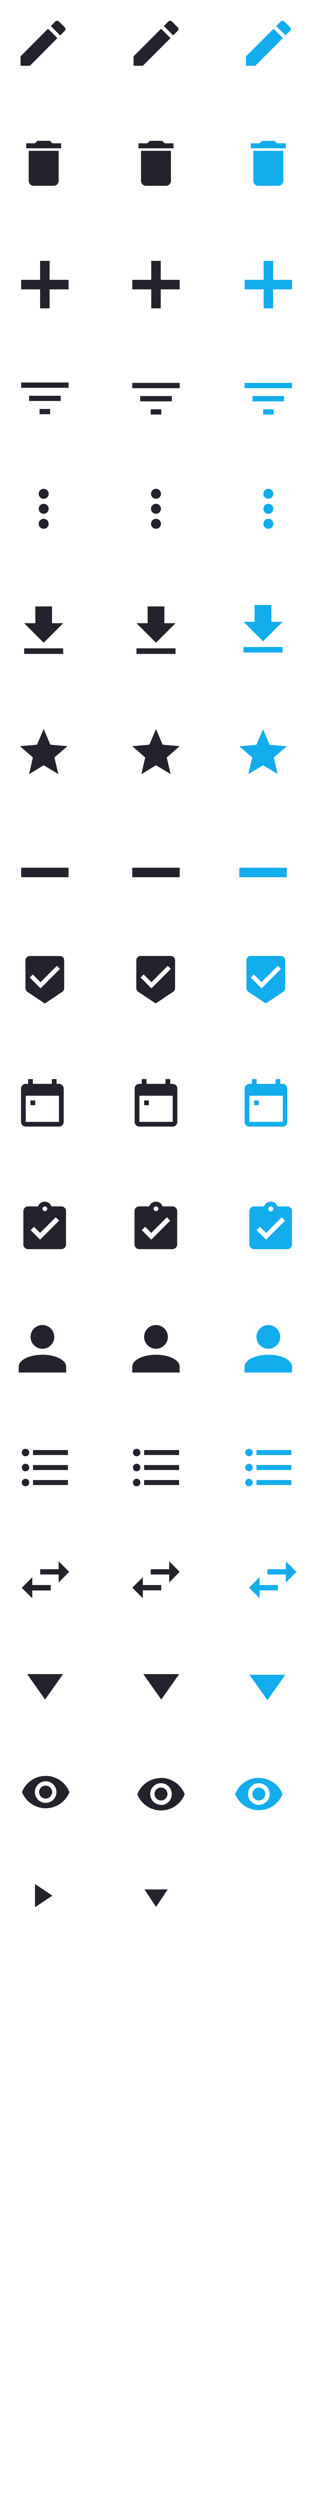 <svg id="Calque_1" data-name="Calque 1" xmlns="http://www.w3.org/2000/svg" width="125.01" height="1000" viewBox="0 0 125.01 1000"><g id="Calque_1-2" data-name="Calque 1-2"><rect width="35" height="1000" style="fill:#fff;fill-opacity:0"/><rect x="45" width="35" height="1000" style="fill:#fff;fill-opacity:0"/><rect x="90.01" width="35" height="1000" style="fill:#fff;fill-opacity:0"/></g><path d="M8.23,22.55V26.3H12L23,15.24l-3.75-3.75ZM25.94,12.34a1,1,0,0,0,0-1.41L23.6,8.59a1,1,0,0,0-1.41,0l-1.83,1.83,3.75,3.75Z" style="fill:#22232d"/><path d="M53.5,22.55V26.3h3.75L68.31,15.24l-3.75-3.75ZM71.21,12.34a1,1,0,0,0,0-1.41L68.87,8.59a1,1,0,0,0-1.41,0l-1.83,1.83,3.75,3.75Z" style="fill:#22232d"/><path d="M98.53,22.55V26.3h3.75l11.06-11.06-3.75-3.75Zm17.71-10.21a1,1,0,0,0,0-1.41L113.9,8.59a1,1,0,0,0-1.41,0l-1.83,1.83,3.75,3.75Z" style="fill:#13aded"/><path d="M24.5,57.32H21l-1-1H15l-1,1H10.5v2h14m-13,13a2,2,0,0,0,2,2h8a2,2,0,0,0,2-2v-12h-12Z" style="fill:#22232d"/><path d="M69.5,57.32H66l-1-1H60l-1,1H55.5v2h14m-13,13a2,2,0,0,0,2,2h8a2,2,0,0,0,2-2v-12h-12Z" style="fill:#22232d"/><path d="M114.53,57.32H111l-1-1h-5l-1,1h-3.5v2h14m-13,13a2,2,0,0,0,2,2h8a2,2,0,0,0,2-2v-12h-12Z" style="fill:#13aded"/><polygon points="19.87 104.34 16.07 104.34 16.07 111.94 8.47 111.94 8.47 115.74 16.07 115.74 16.07 123.34 19.87 123.34 19.87 115.74 27.47 115.74 27.47 111.94 19.87 111.94 19.87 104.34" style="fill:#22232d"/><polygon points="64.4 104.34 60.6 104.34 60.6 111.94 53 111.94 53 115.74 60.6 115.74 60.6 123.34 64.4 123.34 64.4 115.74 72 115.74 72 111.94 64.4 111.94 64.4 104.34" style="fill:#22232d"/><polygon points="109.43 104.34 105.63 104.34 105.63 111.94 98.03 111.94 98.03 115.74 105.63 115.74 105.63 123.34 109.43 123.34 109.43 115.74 117.03 115.74 117.03 111.94 109.43 111.94 109.43 104.34" style="fill:#13aded"/><path d="M15.86,165.69h4.22v-2.11H15.86ZM8.47,153v2.11h19V153Zm3.17,7.39H24.31V158.3H11.64Z" style="fill:#22232d"/><path d="M60.39,165.82h4.22v-2.11H60.39ZM53,153.15v2.12H72v-2.12Zm3.17,7.39H68.84v-2.11H56.17Z" style="fill:#22232d"/><path d="M105.42,165.82h4.22v-2.11h-4.22ZM98,153.15v2.12h19v-2.12Zm3.17,7.39h12.66v-2.11H101.2Z" style="fill:#13aded"/><path d="M17.5,207.51a2,2,0,1,1-2,2,2,2,0,0,1,2-2m0-6a2,2,0,1,1-2,2,2,2,0,0,1,2-2m0-6a2,2,0,1,1-2,2A2,2,0,0,1,17.5,195.51Z" style="fill:#22232d"/><path d="M62.5,207.51a2,2,0,1,1-2,2,2,2,0,0,1,2-2m0-6a2,2,0,1,1-2,2,2,2,0,0,1,2-2m0-6a2,2,0,1,1-2,2A2,2,0,0,1,62.5,195.51Z" style="fill:#22232d"/><path d="M107.53,207.51a2,2,0,1,1-2,2,2,2,0,0,1,2-2m0-6a2,2,0,1,1-2,2,2,2,0,0,1,2-2m0-6a2,2,0,1,1-2,2A2,2,0,0,1,107.53,195.51Z" style="fill:#13aded"/><path d="M25.32,249.27H20.85v-6.71h-6.7v6.71H9.68l7.82,7.82ZM9.68,259.33v2.23H25.32v-2.23Z" style="fill:#22232d"/><path d="M70.33,249.27H65.86v-6.71H59.15v6.71H54.68l7.82,7.82ZM54.68,259.33v2.23H70.33v-2.23Z" style="fill:#22232d"/><path d="M113.21,248.75h-4.47V242H102v6.71H97.56l7.83,7.82ZM97.56,258.81V261h15.65v-2.23Z" style="fill:#13aded"/><path d="M17.5,306.09l5.87,3.54L21.81,303,27,298.46l-6.83-.59-2.67-6.29-2.67,6.29L8,298.46,13.18,303l-1.55,6.68Z" style="fill:#22232d"/><path d="M62.5,306.09l5.87,3.54L66.82,303,72,298.46l-6.83-.59-2.67-6.29-2.67,6.29-6.83.59L58.18,303l-1.55,6.68Z" style="fill:#22232d"/><path d="M105.39,306.09l5.87,3.54L109.7,303l5.19-4.49-6.84-.59-2.66-6.29-2.67,6.29-6.83.59,5.17,4.49-1.55,6.68Z" style="fill:#13aded"/><rect x="8.47" y="347.08" width="19" height="3.8" style="fill:#22232d"/><rect x="53" y="347.08" width="19" height="3.8" style="fill:#22232d"/><rect x="95.89" y="347.08" width="19" height="3.8" style="fill:#13aded"/><path d="M16.24,395.35,11.93,391l1.21-1.22,3.1,3.1,6.56-6.56,1.2,1.26m0-5.18H11.93a1.72,1.72,0,0,0-1.73,1.71h0v11.18a1.72,1.72,0,0,0,.76,1.44l7,4.67,7-4.67a1.77,1.77,0,0,0,.76-1.44V384.13A1.72,1.72,0,0,0,24,382.4Z" style="fill:#22232d"/><path d="M60.66,395.35,56.35,391l1.21-1.22,3.1,3.1,6.56-6.56,1.22,1.23m0-5.18H56.35a1.72,1.72,0,0,0-1.73,1.71h0v11.18a1.72,1.72,0,0,0,.76,1.44l7,4.67,7-4.67a1.73,1.73,0,0,0,.77-1.44V384.13a1.72,1.72,0,0,0-1.71-1.73h0Z" style="fill:#22232d"/><path d="M104.78,395.35,100.46,391l1.22-1.22,3.1,3.1,6.55-6.56,1.22,1.23m0-5.18H100.46a1.72,1.72,0,0,0-1.73,1.71h0v11.18a1.72,1.72,0,0,0,.76,1.44l7,4.67,7-4.67a1.73,1.73,0,0,0,.77-1.44V384.13a1.73,1.73,0,0,0-1.71-1.73Z" style="fill:#13aded"/><path d="M14.12,440.18v1.9h-1.9v-1.9h1.9m9.5-6.65a1.9,1.9,0,0,1,1.9,1.9v13.3a1.9,1.9,0,0,1-1.9,1.9H10.32a1.91,1.91,0,0,1-1.9-1.9v-13.3a1.9,1.9,0,0,1,1.9-1.9h.95v-1.9h1.9v1.9h7.6v-1.9h1.9v1.9h.95m0,15.2V438.28H10.32v10.45h13.3" style="fill:#22232d"/><path d="M59.65,440.18v1.9h-1.9v-1.9h1.9m9.5-6.65a1.9,1.9,0,0,1,1.9,1.9v13.3a1.9,1.9,0,0,1-1.9,1.9H55.85a1.91,1.91,0,0,1-1.9-1.9v-13.3a1.9,1.9,0,0,1,1.9-1.9h.95v-1.9h1.9v1.9h7.6v-1.9h1.9v1.9h1m0,15.2V438.28H55.85v10.45h13.3" style="fill:#22232d"/><path d="M103.71,440.18v1.9h-1.9v-1.9h1.9m9.5-6.65a1.9,1.9,0,0,1,1.9,1.9v13.3a1.9,1.9,0,0,1-1.9,1.9H99.91a1.9,1.9,0,0,1-1.9-1.9v-13.3a1.9,1.9,0,0,1,1.9-1.9h1v-1.9h1.9v1.9h7.6v-1.9h1.9v1.9h1m0,15.2V438.28H99.91v10.45h13.3" style="fill:#13aded"/><path d="M16.07,495.85l-3.8-3.8,1.34-1.34,2.46,2.45,6.26-6.26,1.34,1.35m-5.7-5.7a.95.95,0,1,1,0,1.9h0a.95.95,0,0,1,0-1.9m6.65,0h-4A2.84,2.84,0,0,0,17,480.81h0a2.88,2.88,0,0,0-1.74,1.74h-4a1.9,1.9,0,0,0-1.9,1.9v13.3a1.9,1.9,0,0,0,1.9,1.9h13.3a1.9,1.9,0,0,0,1.9-1.9v-13.3a1.89,1.89,0,0,0-1.84-1.9Z" style="fill:#22232d"/><path d="M60.6,495.85l-3.8-3.8,1.34-1.34,2.46,2.45,6.26-6.26,1.34,1.35m-5.7-5.7a.95.95,0,1,1,0,1.9h0a.95.95,0,0,1,0-1.9m6.65,0h-4a2.84,2.84,0,0,0-3.62-1.74h0a2.88,2.88,0,0,0-1.74,1.74h-4a1.9,1.9,0,0,0-1.9,1.9v13.3a1.9,1.9,0,0,0,1.9,1.9h13.3a1.9,1.9,0,0,0,1.9-1.9v-13.3A1.89,1.89,0,0,0,69.15,482.55Z" style="fill:#22232d"/><path d="M106.61,495.85l-3.8-3.8,1.34-1.34,2.46,2.45,6.26-6.26,1.34,1.35m-5.7-5.7a1,1,0,1,1-.05,0h.05m6.65,0h-4a2.84,2.84,0,0,0-3.62-1.74h0a2.88,2.88,0,0,0-1.74,1.74h-4a1.9,1.9,0,0,0-1.9,1.9v13.3a1.9,1.9,0,0,0,1.9,1.9h13.3a1.9,1.9,0,0,0,1.9-1.9v-13.3A1.89,1.89,0,0,0,115.16,482.55Z" style="fill:#13aded"/><path d="M17,530a4.75,4.75,0,1,1-4.75,4.75h0A4.74,4.74,0,0,1,17,530h0m0,11.87c5.25,0,9.5,2.13,9.5,4.75V549H7.5v-2.38c0-2.62,4.22-4.73,9.5-4.73Z" style="fill:#22232d"/><path d="M62.5,530a4.75,4.75,0,1,1-4.75,4.75h0A4.74,4.74,0,0,1,62.48,530h0m0,11.87c5.25,0,9.5,2.13,9.5,4.75V549H53v-2.38c0-2.62,4.25-4.73,9.5-4.73Z" style="fill:#22232d"/><path d="M107.51,530a4.75,4.75,0,1,1-4.75,4.75h0a4.75,4.75,0,0,1,4.75-4.75m0,11.87c5.24,0,9.5,2.13,9.5,4.75V549H98v-2.38c0-2.62,4.26-4.73,9.51-4.73Z" style="fill:#13aded"/><path d="M13.22,580h14v2h-14v-2m0,8v-2h14v2h-14m-3-8.5a1.5,1.5,0,1,1-1.5,1.5,1.5,1.5,0,0,1,1.5-1.5m0,6a1.5,1.5,0,1,1-1.5,1.5,1.5,1.5,0,0,1,1.5-1.5m3,8.5v-2h14v2h-14m-3-2.5a1.5,1.5,0,1,1-1.5,1.5A1.5,1.5,0,0,1,10.22,591.5Z" style="fill:#22232d"/><path d="M57.75,580h14v2h-14v-2m0,8v-2h14v2h-14m-3-8.5a1.5,1.5,0,1,1-1.5,1.5,1.5,1.5,0,0,1,1.5-1.5m0,6a1.5,1.5,0,1,1-1.5,1.5,1.5,1.5,0,0,1,1.5-1.5m3,8.5v-2h14v2h-14m-3-2.5a1.5,1.5,0,1,1-1.5,1.5A1.5,1.5,0,0,1,54.75,591.5Z" style="fill:#22232d"/><path d="M102.76,580h14v2h-14v-2m0,8v-2h14v2h-14m-3-8.5a1.5,1.5,0,1,1-1.5,1.5,1.5,1.5,0,0,1,1.5-1.5m0,6a1.5,1.5,0,1,1-1.5,1.5,1.5,1.5,0,0,1,1.5-1.5m3,8.5v-2h14v2h-14m-3-2.5a1.5,1.5,0,1,1-1.5,1.5A1.5,1.5,0,0,1,99.76,591.5Z" style="fill:#13aded"/><path d="M27.72,628.73l-4.22-4.22v3.16H16.11v2.11H23.5V633m-10.56-2.11-4.22,4.22,4.22,4.22v-3.16h7.39V634H12.94Z" style="fill:#22232d"/><path d="M72,628.73l-4.22-4.22v3.16H60.39v2.11h7.39V633m-10.55-2.11L53,635.06l4.23,4.22v-3.16h7.38V634H57.23Z" style="fill:#22232d"/><path d="M118.76,628.73l-4.23-4.22v3.16h-7.39v2.11h7.39V633M104,630.84l-4.22,4.22,4.22,4.22v-3.16h7.39V634H104Z" style="fill:#13aded"/><polygon points="10.87 669.63 25.26 669.63 18.07 679.81 10.87 669.63" style="fill:#22232d"/><polygon points="57.42 669.63 71.8 669.63 64.61 679.81 57.42 669.63" style="fill:#22232d"/><polygon points="99.95 669.9 114.33 669.9 107.14 680.08 99.95 669.9" style="fill:#13aded"/><polygon points="14.01 753.59 14.01 762.89 20.99 758.24 14.01 753.59" style="fill:#22232d"/><polygon points="67.18 755.76 57.88 755.76 62.53 762.74 67.18 755.76" style="fill:#22232d"/><path d="M64.51,715a2.59,2.59,0,1,0,2.59,2.59A2.59,2.59,0,0,0,64.51,715h0m0,6.91a4.32,4.32,0,1,1,4.31-4.33h0A4.31,4.31,0,0,1,64.61,722h-.1m0-10.8a10.2,10.2,0,0,0-9.5,6.48,10.2,10.2,0,0,0,19,0,10.24,10.24,0,0,0-9.5-6.53Z" style="fill:#22232d"/><path d="M103.71,715a2.59,2.59,0,1,0,2.59,2.59,2.59,2.59,0,0,0-2.59-2.59h0m0,6.91a4.32,4.32,0,1,1,4.32-4.32,4.31,4.31,0,0,1-4.32,4.32h0m0-10.8a10.2,10.2,0,0,0-9.5,6.48,10.2,10.2,0,0,0,19,0,10.22,10.22,0,0,0-9.5-6.44Z" style="fill:#13aded"/><path d="M18.29,714.22a2.6,2.6,0,1,0,2.59,2.61h0a2.59,2.59,0,0,0-2.58-2.6h0m0,6.91a4.32,4.32,0,1,1,4.32-4.32h0a4.31,4.31,0,0,1-4.31,4.31h0m0-10.79a10.21,10.21,0,0,0-9.5,6.48,10.21,10.21,0,0,0,19,0,10.2,10.2,0,0,0-9.5-6.48Z" style="fill:#22232d"/></svg>